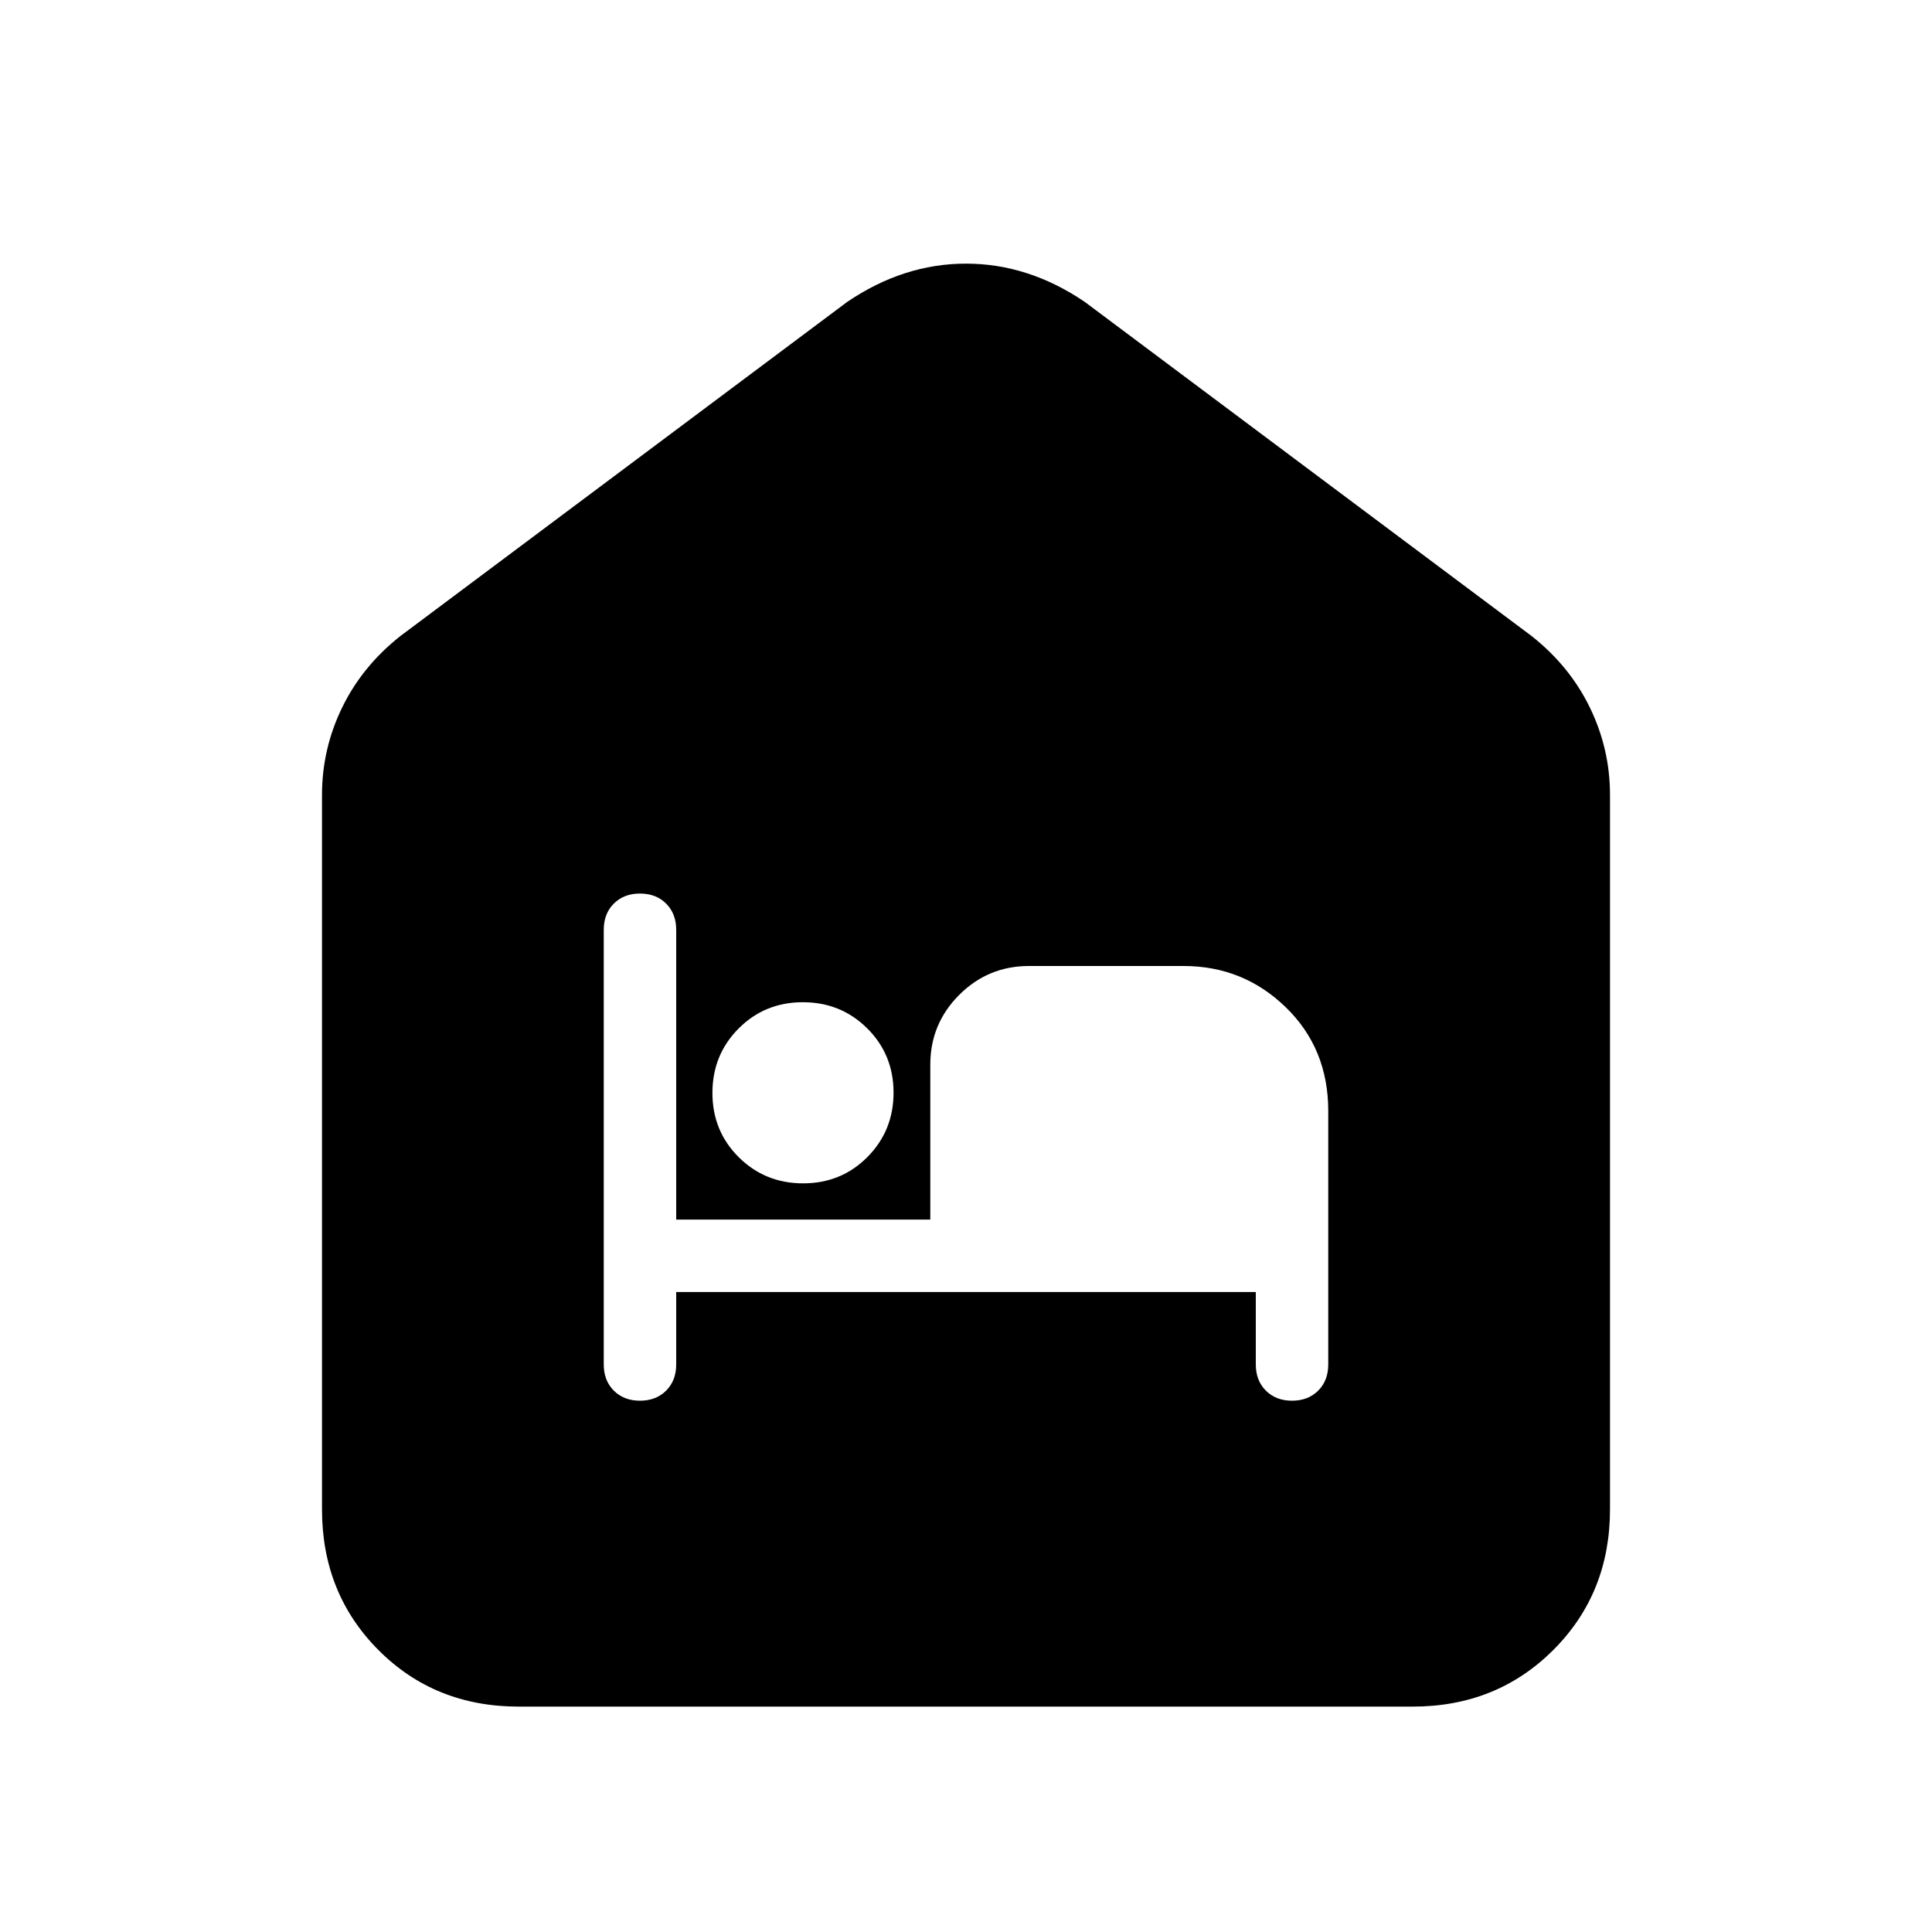 <svg xmlns="http://www.w3.org/2000/svg" height="20" viewBox="0 -960 960 960" width="20"><path d="M257.72-112Q216-112 188-140.15T160-210v-355q0-22.85 10-43.42Q180-629 199-644l222-166q28-19 59-19t59 19l222 166q19 15 29 35.58 10 20.57 10 43.42v355q0 41.7-28.16 69.85Q743.68-112 701.96-112H257.72ZM336-318h288v36q0 8 5 13t13 5q8 0 13-5t5-13v-126q0-31-21.11-51.5-21.12-20.5-50.77-20.5h-76.85q-20.27 0-34.64 14.35-14.37 14.35-14.37 34.65v77H336v-144q0-8-5-13t-13-5q-8 0-13 5t-5 13v216q0 8 5 13t13 5q8 0 13-5t5-13v-36Zm63.07-54Q418-372 431-385.07t13-32Q444-436 430.93-449t-32-13Q380-462 367-448.93t-13 32Q354-398 367.07-385t32 13Z"/></svg>